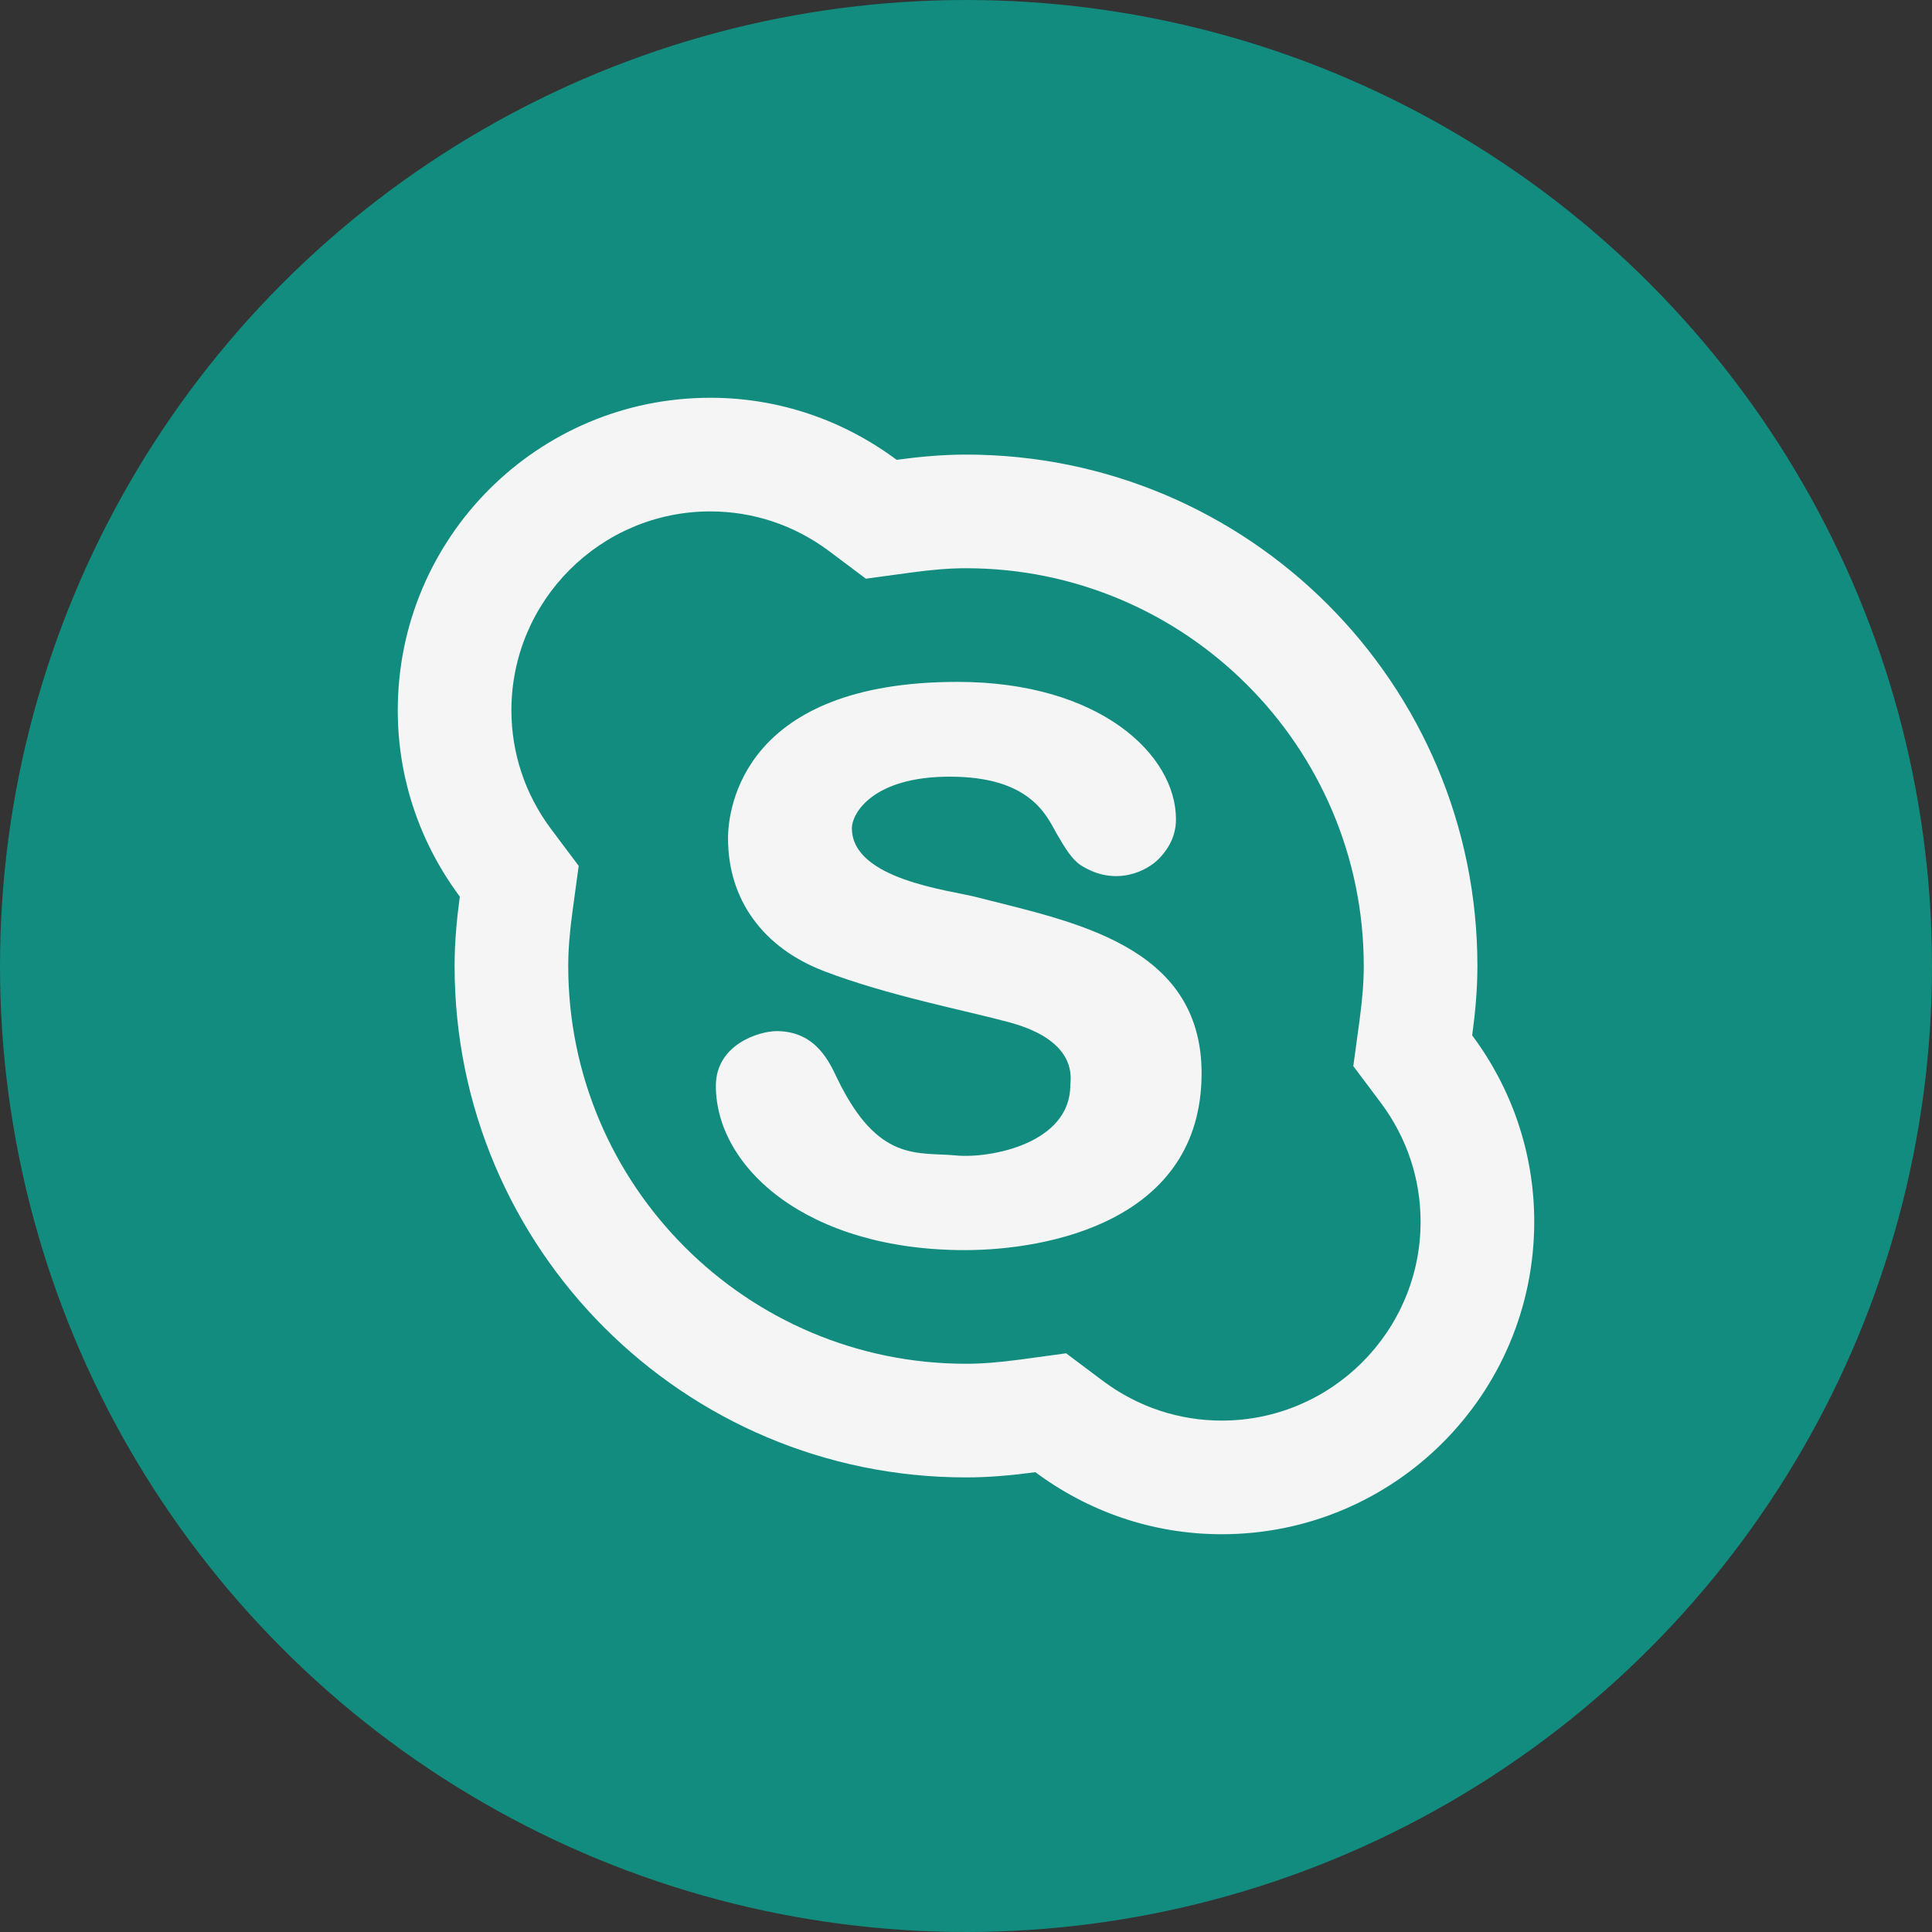 <svg width="34" height="34" viewBox="0 0 34 34" fill="none" xmlns="http://www.w3.org/2000/svg">
<rect x="0" y="0" width="34" height="34" fill="#333333" stroke="none"/>
<circle cx="17" cy="17" r="17" fill="#128C7E"/>
<path d="M12.5 7C9.462 7 7 9.462 7 12.5C7 13.731 7.409 14.862 8.092 15.779C8.038 16.179 8 16.585 8 17C8 21.971 12.029 26 17 26C17.415 26 17.821 25.962 18.221 25.908C19.138 26.591 20.269 27 21.5 27C24.538 27 27 24.538 27 21.5C27 20.269 26.591 19.138 25.908 18.221C25.962 17.821 26 17.415 26 17C26 12.029 21.971 8 17 8C16.585 8 16.179 8.038 15.779 8.092C14.862 7.409 13.731 7 12.5 7ZM12.5 9C13.253 9 13.975 9.24 14.586 9.695L15.238 10.184L16.047 10.074C16.421 10.023 16.724 10 17 10C20.86 10 24 13.14 24 17C24 17.276 23.977 17.578 23.926 17.953L23.816 18.762L24.305 19.414C24.76 20.025 25 20.747 25 21.5C25 23.43 23.43 25 21.5 25C20.747 25 20.025 24.76 19.414 24.305L18.762 23.816L17.953 23.926C17.578 23.976 17.276 24 17 24C13.14 24 10 20.86 10 17C10 16.724 10.023 16.422 10.074 16.047L10.184 15.238L9.695 14.586C9.24 13.975 9 13.253 9 12.5C9 10.57 10.57 9 12.5 9ZM16.85 12C13.09 12 12.812 14.209 12.812 14.754C12.812 15.838 13.434 16.68 14.496 17.088C15.625 17.522 16.995 17.782 17.773 17.994C18.99 18.327 18.836 18.998 18.836 19.096C18.836 20.126 17.425 20.391 16.824 20.334C16.144 20.27 15.455 20.464 14.738 18.988C14.61 18.724 14.375 18.146 13.668 18.146C13.362 18.146 12.598 18.379 12.598 19.109C12.598 20.541 14.197 22 16.979 22C18.433 22 21.145 21.497 21.146 18.889C21.146 16.618 18.856 16.219 17.172 15.785C16.711 15.666 14.992 15.476 14.992 14.576C14.992 14.309 15.366 13.668 16.713 13.668C18.1 13.668 18.402 14.317 18.586 14.654C18.74 14.921 18.866 15.128 19.021 15.227C19.637 15.62 20.198 15.318 20.396 15.111C20.596 14.904 20.695 14.676 20.695 14.416C20.695 13.285 19.358 12 16.85 12Z" fill="#F5F5F5"/>
</svg>
